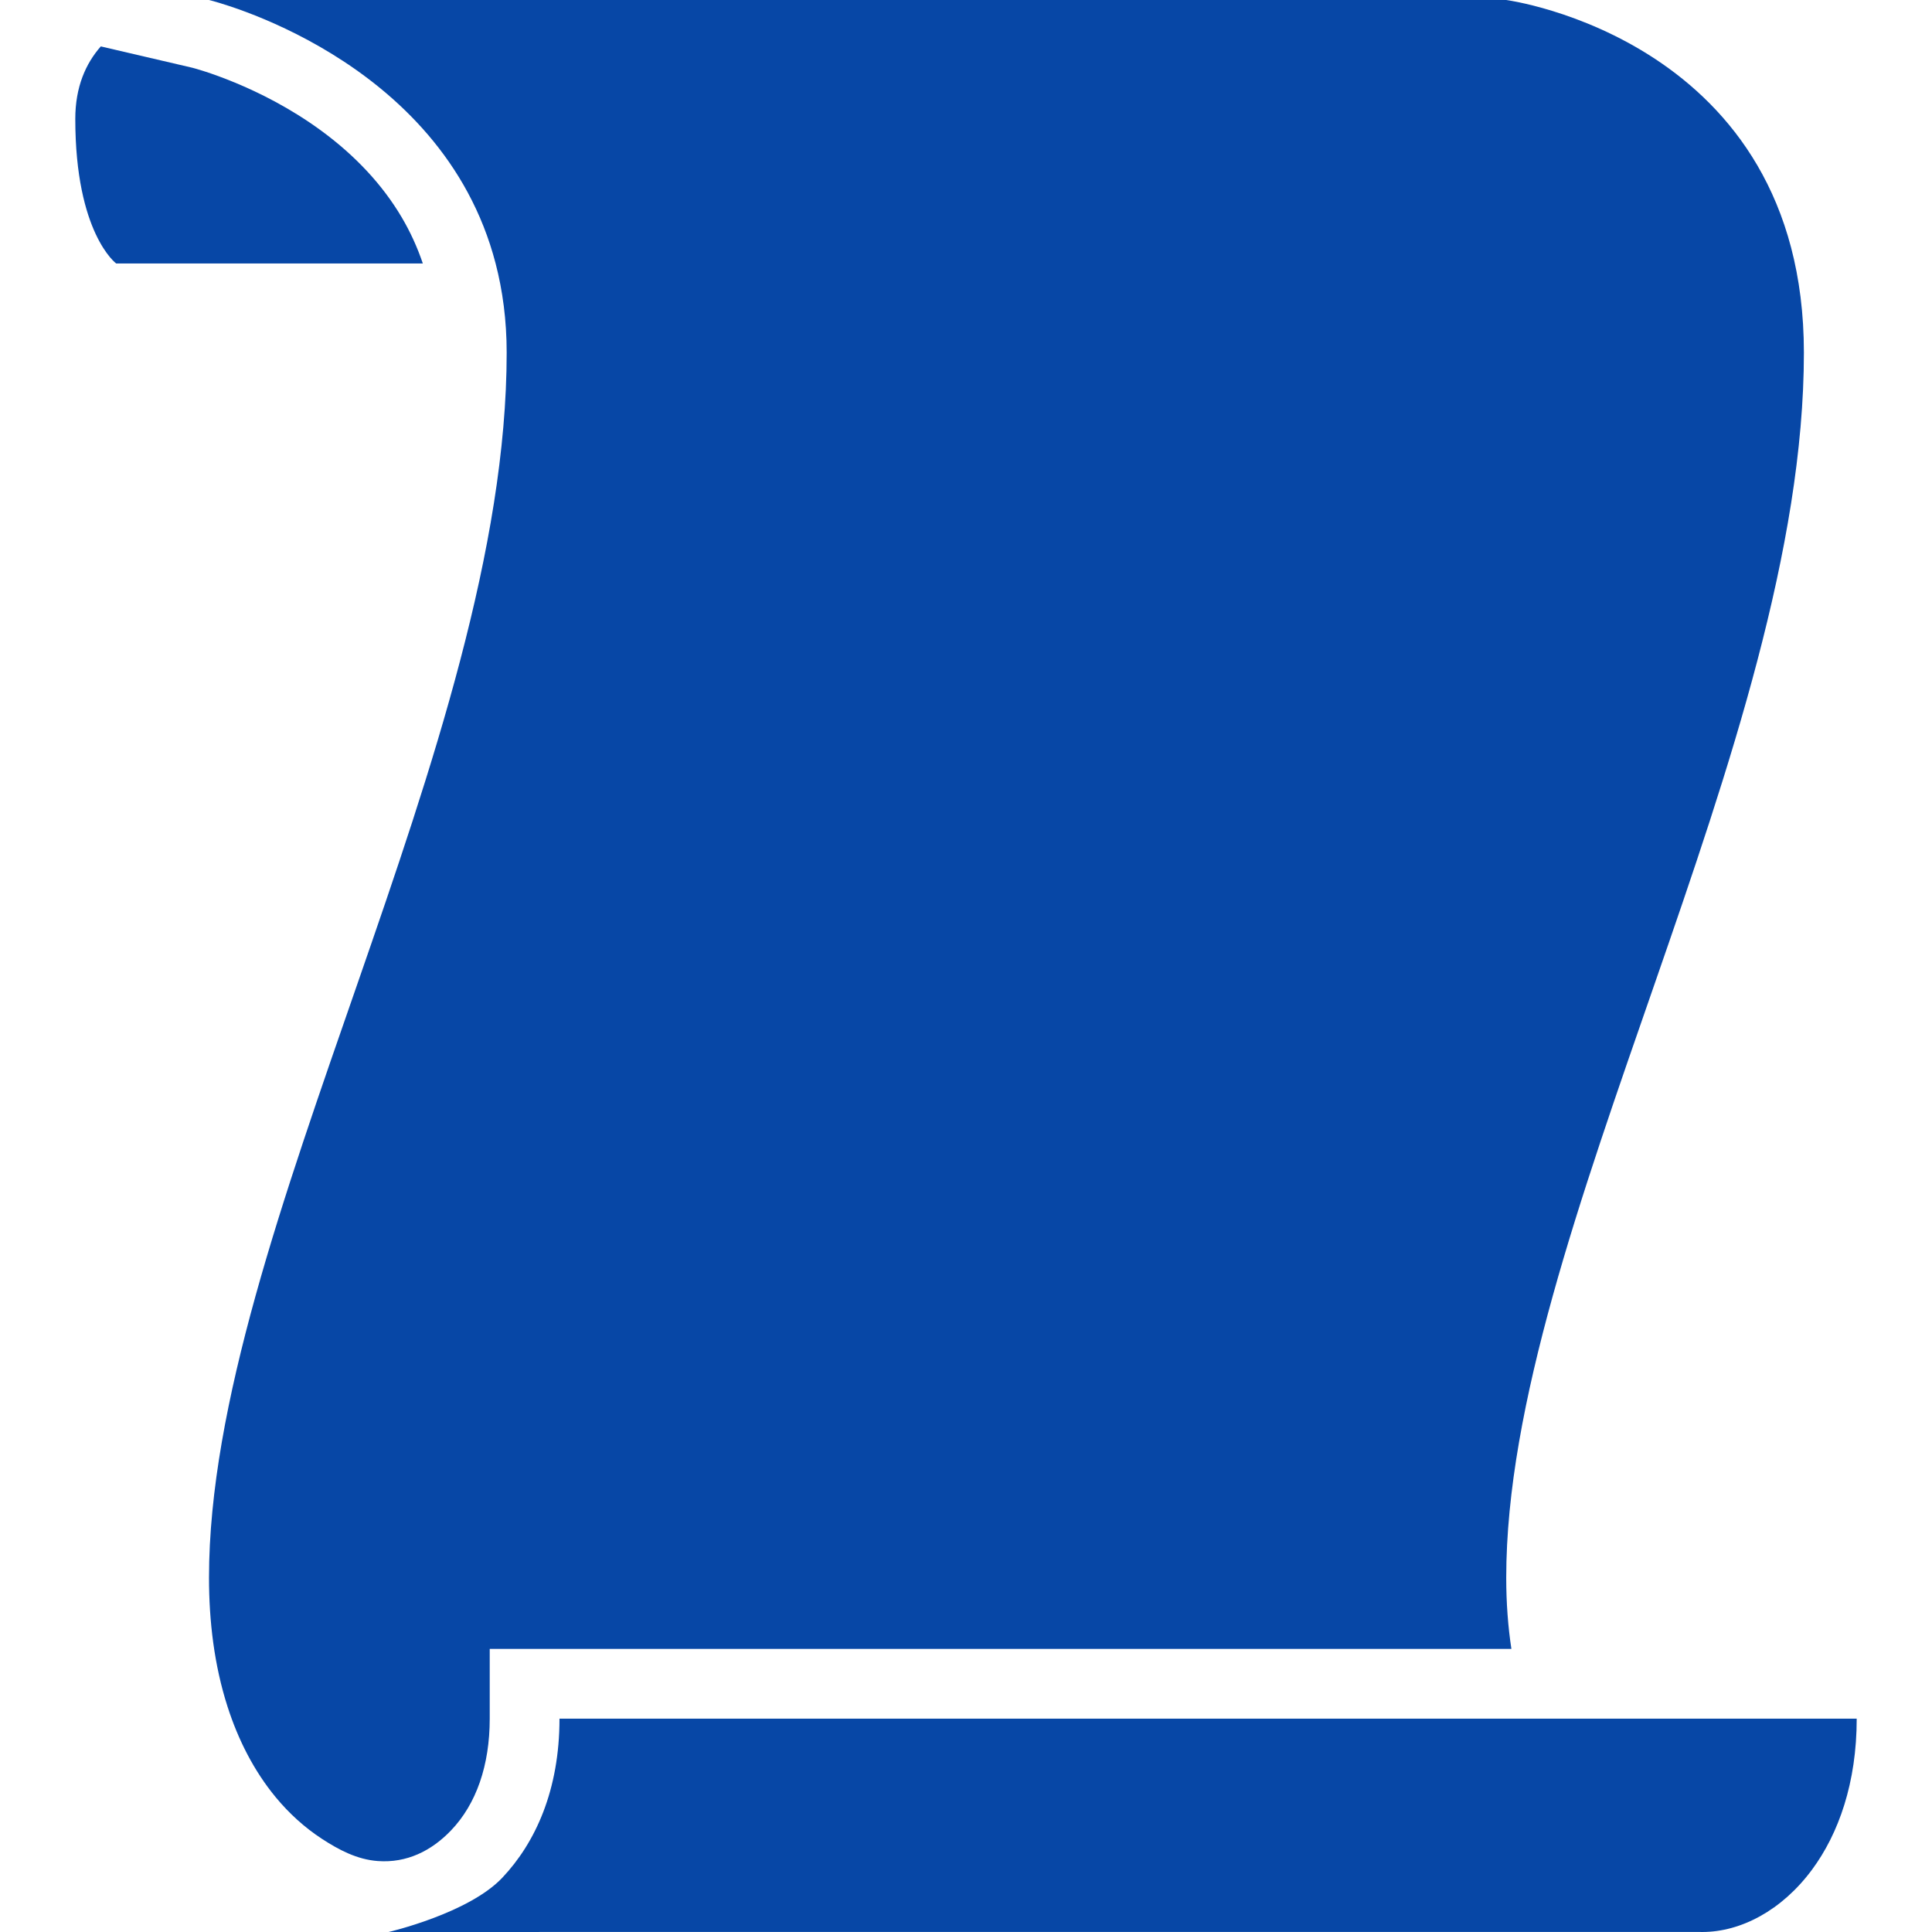 <?xml version="1.0" encoding="iso-8859-1"?>
<!-- Generator: Adobe Illustrator 18.0.0, SVG Export Plug-In . SVG Version: 6.00 Build 0)  -->
<!DOCTYPE svg PUBLIC "-//W3C//DTD SVG 1.1//EN" "http://www.w3.org/Graphics/SVG/1.1/DTD/svg11.dtd">
<svg xmlns="http://www.w3.org/2000/svg"  version="1.1" id="Capa_1" x="0px" y="0px" viewBox="0 0 969.164 969.164" style="enable-background:new 0 0 969.164 969.164;" xml:space="preserve" width="512px" height="512px">
<g>
	<path d="M201.454,108.915c-9.623-16.265-23.283-30.924-40.6-43.57c-30.709-22.424-62.572-30.894-64.293-31.34L50.568,23.277   c-7.555,8.583-12.799,20.319-12.799,36.372c0,57.419,20.507,72.52,20.507,72.52h153.831   C209.352,124.028,205.802,116.265,201.454,108.915z" fill="#0747a6"/>
	<path d="M226.231,918.228c12.713-13.265,19.433-32.658,19.433-56.082v-35h35h477.508c-1.679-11.047-2.593-22.95-2.593-35.746   c0-172.669,149.321-418.483,149.321-614.5C904.899,19.803,755.578,0,755.578,0H220.279H104.846c0,0,116.768,28.242,143.774,132.169   c3.531,13.587,5.547,28.451,5.547,44.732c0,196.017-149.321,441.83-149.321,614.5c0,21.877,2.605,43.935,9.325,64.813   c5.274,16.386,13.149,32.064,24.154,45.366c6.627,8.01,14.383,15.117,23.097,20.802c8.555,5.581,17.698,10.425,28.093,11.19   C204.003,934.637,216.38,928.507,226.231,918.228z" fill="#0747a6"/>
	<path d="M194.969,969.154" fill="#0747a6"/>
	<path d="M280.663,862.146c0,35.851-12.083,62.219-28.71,79.815c-16.931,17.917-56.984,27.193-56.984,27.193l639.909-0.02l17.261,0   c0.589,0.02,1.176,0.03,1.768,0.03c19.363,0,39.95-10.857,55.035-31.219c13.396-18.083,22.453-43.662,22.453-75.798H766.938   H280.663z" fill="#0747a6"/>
</g>
<g>
</g>
<g>
</g>
<g>
</g>
<g>
</g>
<g>
</g>
<g>
</g>
<g>
</g>
<g>
</g>
<g>
</g>
<g>
</g>
<g>
</g>
<g>
</g>
<g>
</g>
<g>
</g>
<g>
</g>
</svg>
